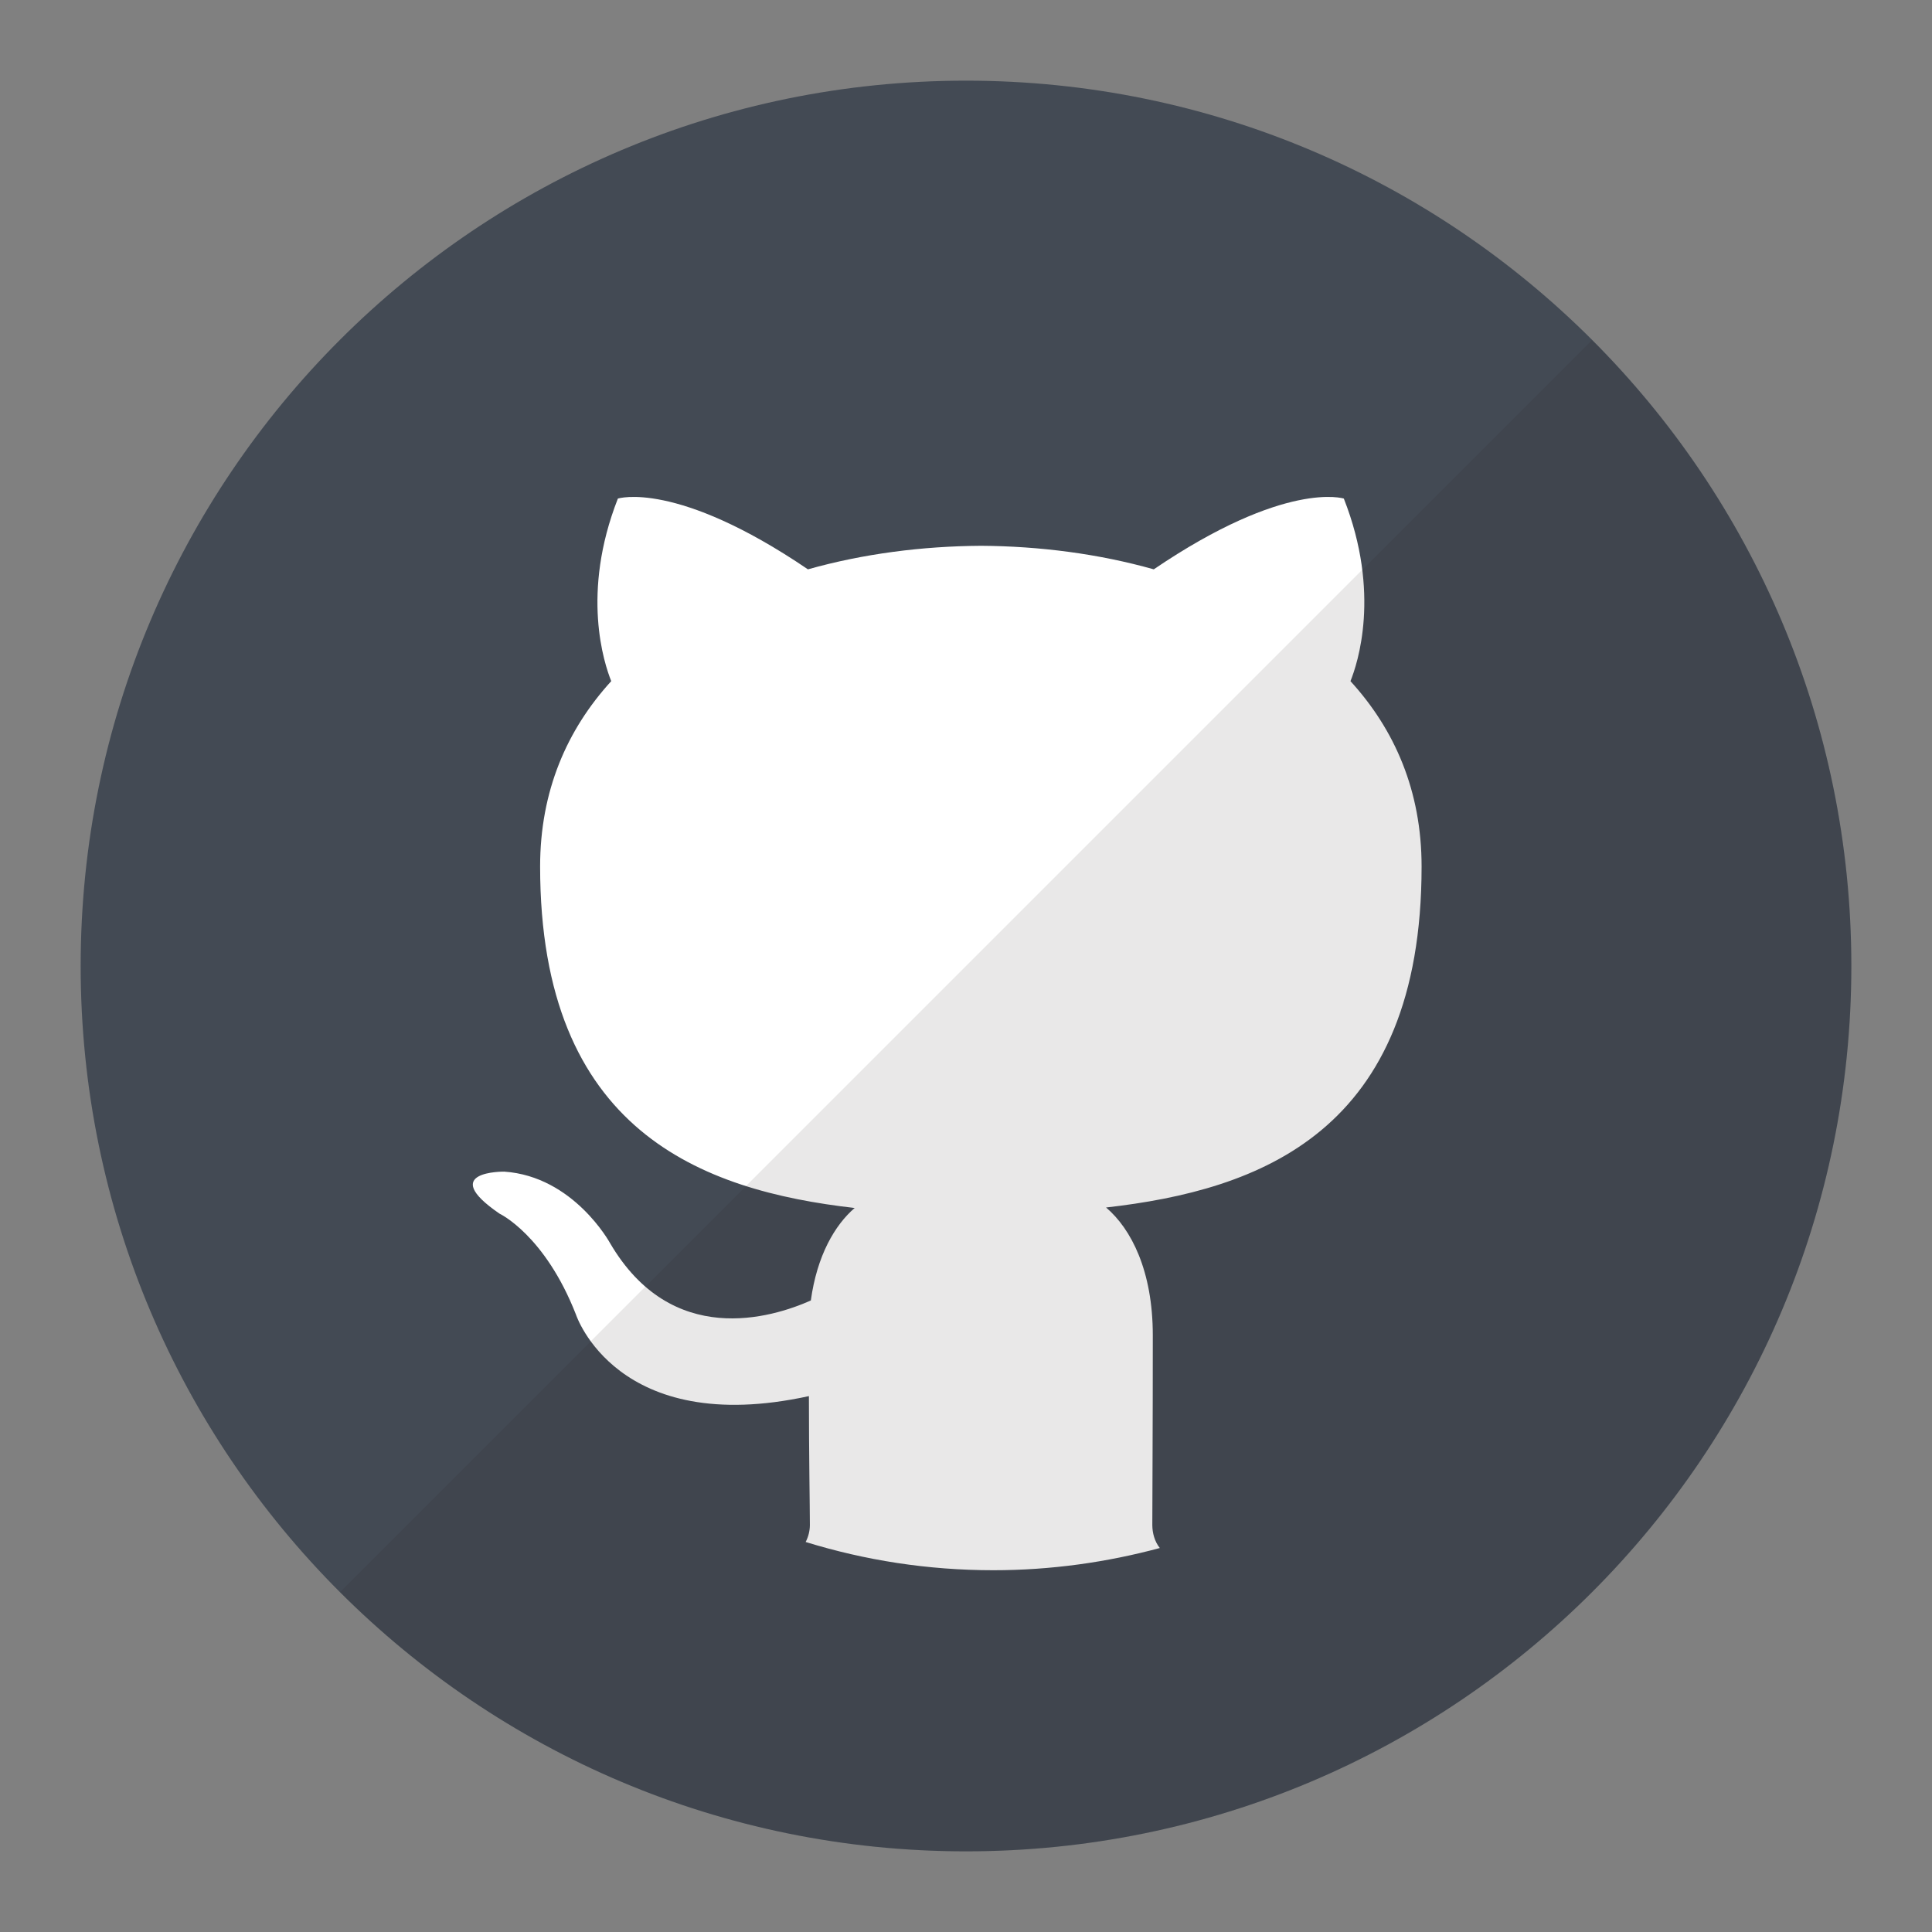 <?xml version="1.0" encoding="UTF-8"?>
<svg xmlns="http://www.w3.org/2000/svg" xmlns:xlink="http://www.w3.org/1999/xlink" width="16px" height="16px" viewBox="0 0 16 16" version="1.1">
<rect x="0" y="0" width="16" height="16" fill="#808080" stroke="none"/>
<defs>
<filter id="alpha" filterUnits="objectBoundingBox" x="0%" y="0%" width="100%" height="100%">
  <feColorMatrix type="matrix" in="SourceGraphic" values="0 0 0 0 1 0 0 0 0 1 0 0 0 0 1 0 0 0 1 0"/>
</filter>
<mask id="mask0">
  <g filter="url(#alpha)">
<rect x="0" y="0" width="16" height="16" style="fill:rgb(0%,0%,0%);fill-opacity:0.102;stroke:none;"/>
  </g>
</mask>
<clipPath id="clip1">
  <rect x="0" y="0" width="16" height="16"/>
</clipPath>
<g id="surface5" clip-path="url(#clip1)">
<path style=" stroke:none;fill-rule:nonzero;fill:rgb(13.725%,12.157%,12.549%);fill-opacity:1;" d="M 2.816 13.184 C 4.141 14.512 5.977 15.332 8 15.332 C 12.051 15.332 15.332 12.051 15.332 8 C 15.332 5.977 14.512 4.141 13.184 2.816 Z M 2.816 13.184 "/>
</g>
</defs>
<g id="surface1">
<path style=" stroke:none;fill-rule:nonzero;fill:rgb(26.275%,29.02%,32.941%);fill-opacity:1;" d="M 15.332 8 C 15.332 12.051 12.051 15.332 8 15.332 C 3.949 15.332 0.668 12.051 0.668 8 C 0.668 3.949 3.949 0.668 8 0.668 C 12.051 0.668 15.332 3.949 15.332 8 Z M 15.332 8 "/>
<path style=" stroke:none;fill-rule:nonzero;fill:rgb(100%,100%,100%);fill-opacity:1;" d="M 9.543 12.629 C 9.543 12.438 9.547 11.824 9.547 11.059 C 9.547 10.523 9.367 10.176 9.16 10 C 10.434 9.855 11.773 9.375 11.773 7.176 C 11.773 6.551 11.551 6.043 11.184 5.641 C 11.242 5.496 11.438 4.914 11.129 4.129 C 11.129 4.129 10.648 3.973 9.555 4.715 C 9.098 4.586 8.609 4.523 8.125 4.52 C 7.637 4.523 7.148 4.586 6.691 4.715 C 5.598 3.973 5.117 4.129 5.117 4.129 C 4.809 4.914 5.004 5.496 5.062 5.641 C 4.695 6.043 4.473 6.551 4.473 7.176 C 4.473 9.367 5.809 9.859 7.078 10.004 C 6.914 10.145 6.766 10.398 6.715 10.77 C 6.391 10.914 5.562 11.168 5.051 10.293 C 5.051 10.293 4.75 9.742 4.176 9.703 C 4.176 9.703 3.617 9.695 4.137 10.051 C 4.137 10.051 4.512 10.227 4.77 10.887 C 4.77 10.887 5.105 11.91 6.699 11.562 C 6.699 12.039 6.707 12.492 6.707 12.629 C 6.707 12.676 6.695 12.727 6.672 12.77 C 7.164 12.922 7.684 13.004 8.227 13.004 C 8.703 13.004 9.168 12.938 9.605 12.82 C 9.562 12.766 9.543 12.695 9.543 12.629 Z M 9.543 12.629 "/>
<use xlink:href="#surface5" mask="url(#mask0)"/>
</g>
</svg>
